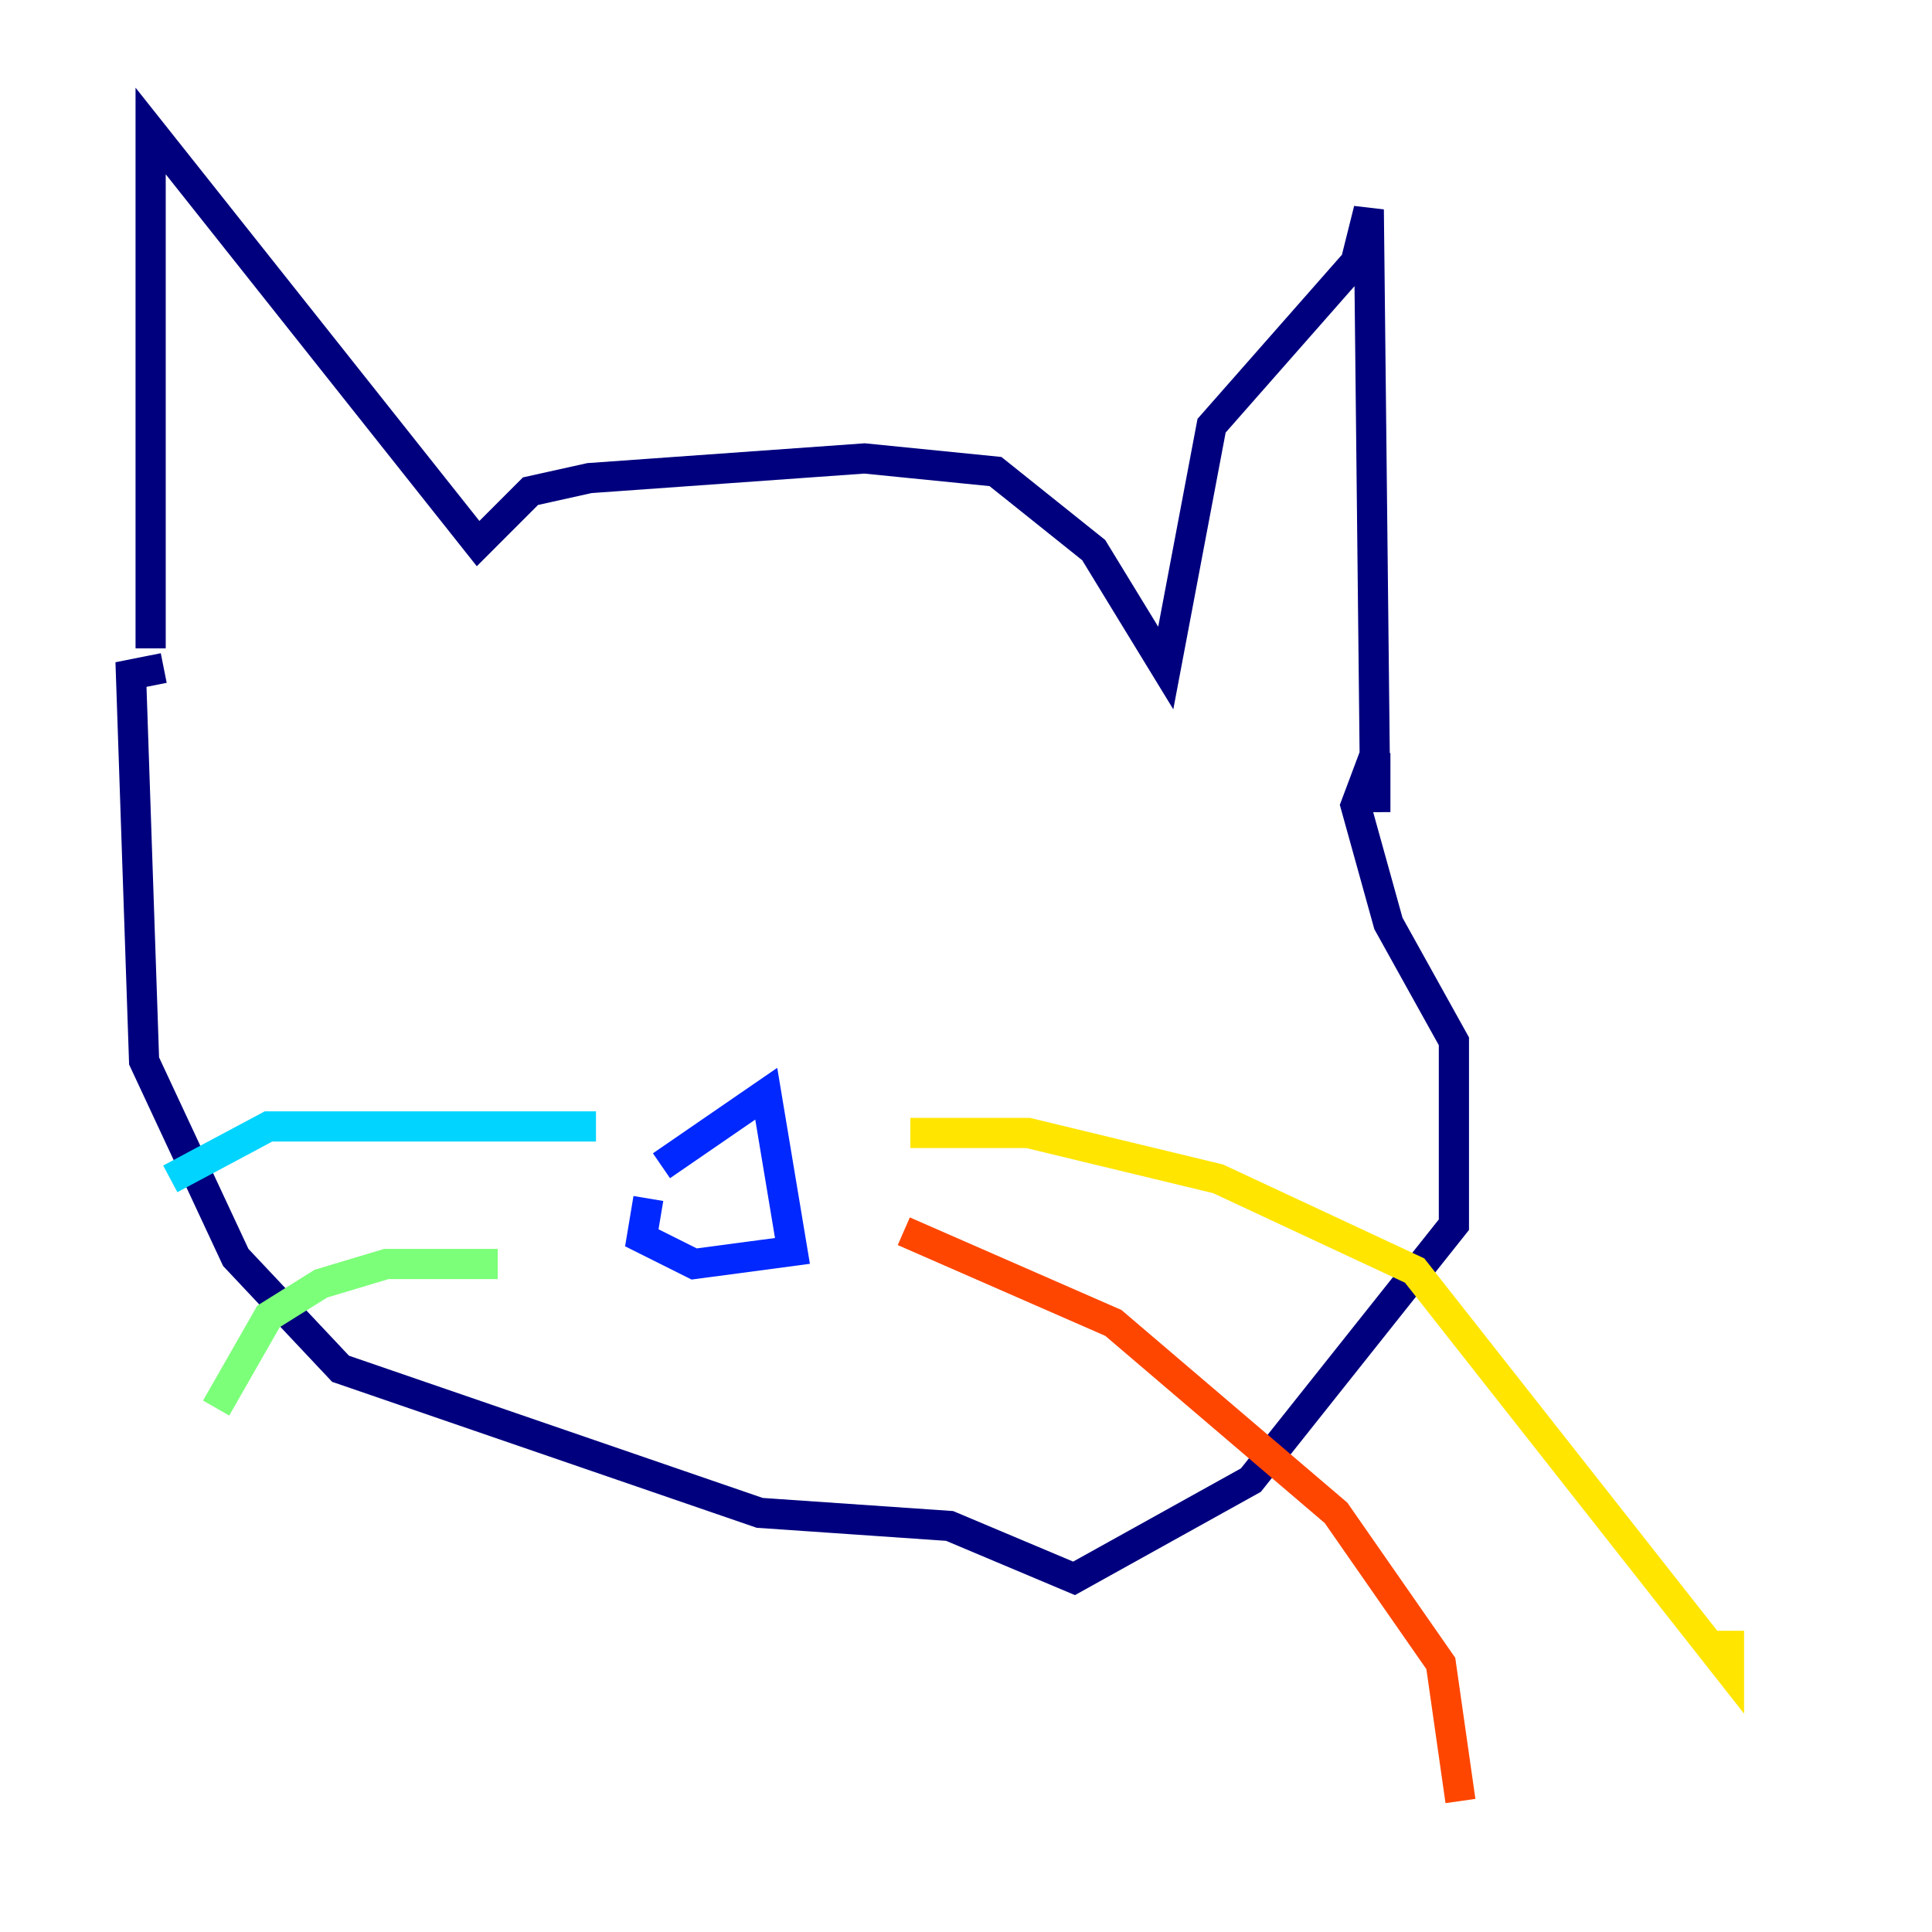 <?xml version="1.0" encoding="utf-8" ?>
<svg baseProfile="tiny" height="128" version="1.2" viewBox="0,0,128,128" width="128" xmlns="http://www.w3.org/2000/svg" xmlns:ev="http://www.w3.org/2001/xml-events" xmlns:xlink="http://www.w3.org/1999/xlink"><defs /><polyline fill="none" points="9.98,42.956 9.98,8.678 31.675,36.014 35.146,32.542 39.051,31.675 57.275,30.373 65.953,31.241 72.461,36.447 77.234,44.258 80.271,28.203 89.817,17.356 90.685,13.885 91.119,53.803 91.119,49.898 89.817,53.37 91.986,61.18 96.325,68.99 96.325,81.139 82.875,98.061 71.159,104.57 62.915,101.098 50.332,100.231 22.563,90.685 15.62,83.308 9.546,70.291 8.678,44.691 10.848,44.258" stroke="#00007f" stroke-width="2" /><polyline fill="none" points="43.824,77.234 50.766,72.461 52.502,82.875 45.993,83.742 42.522,82.007 42.956,79.403" stroke="#0028ff" stroke-width="2" /><polyline fill="none" points="39.485,74.63 17.79,74.63 11.281,78.102" stroke="#00d4ff" stroke-width="2" /><polyline fill="none" points="32.976,83.742 25.6,83.742 21.261,85.044 17.79,87.214 14.319,93.288" stroke="#7cff79" stroke-width="2" /><polyline fill="none" points="60.312,75.064 68.122,75.064 80.705,78.102 93.722,84.176 114.549,110.644 114.549,108.041" stroke="#ffe500" stroke-width="2" /><polyline fill="none" points="59.878,81.573 73.763,87.647 88.515,100.231 95.458,110.21 96.759,119.322" stroke="#ff4600" stroke-width="2" /><polyline fill="none" points="32.976,52.936 32.976,52.936" stroke="#7f0000" stroke-width="2" /></svg>